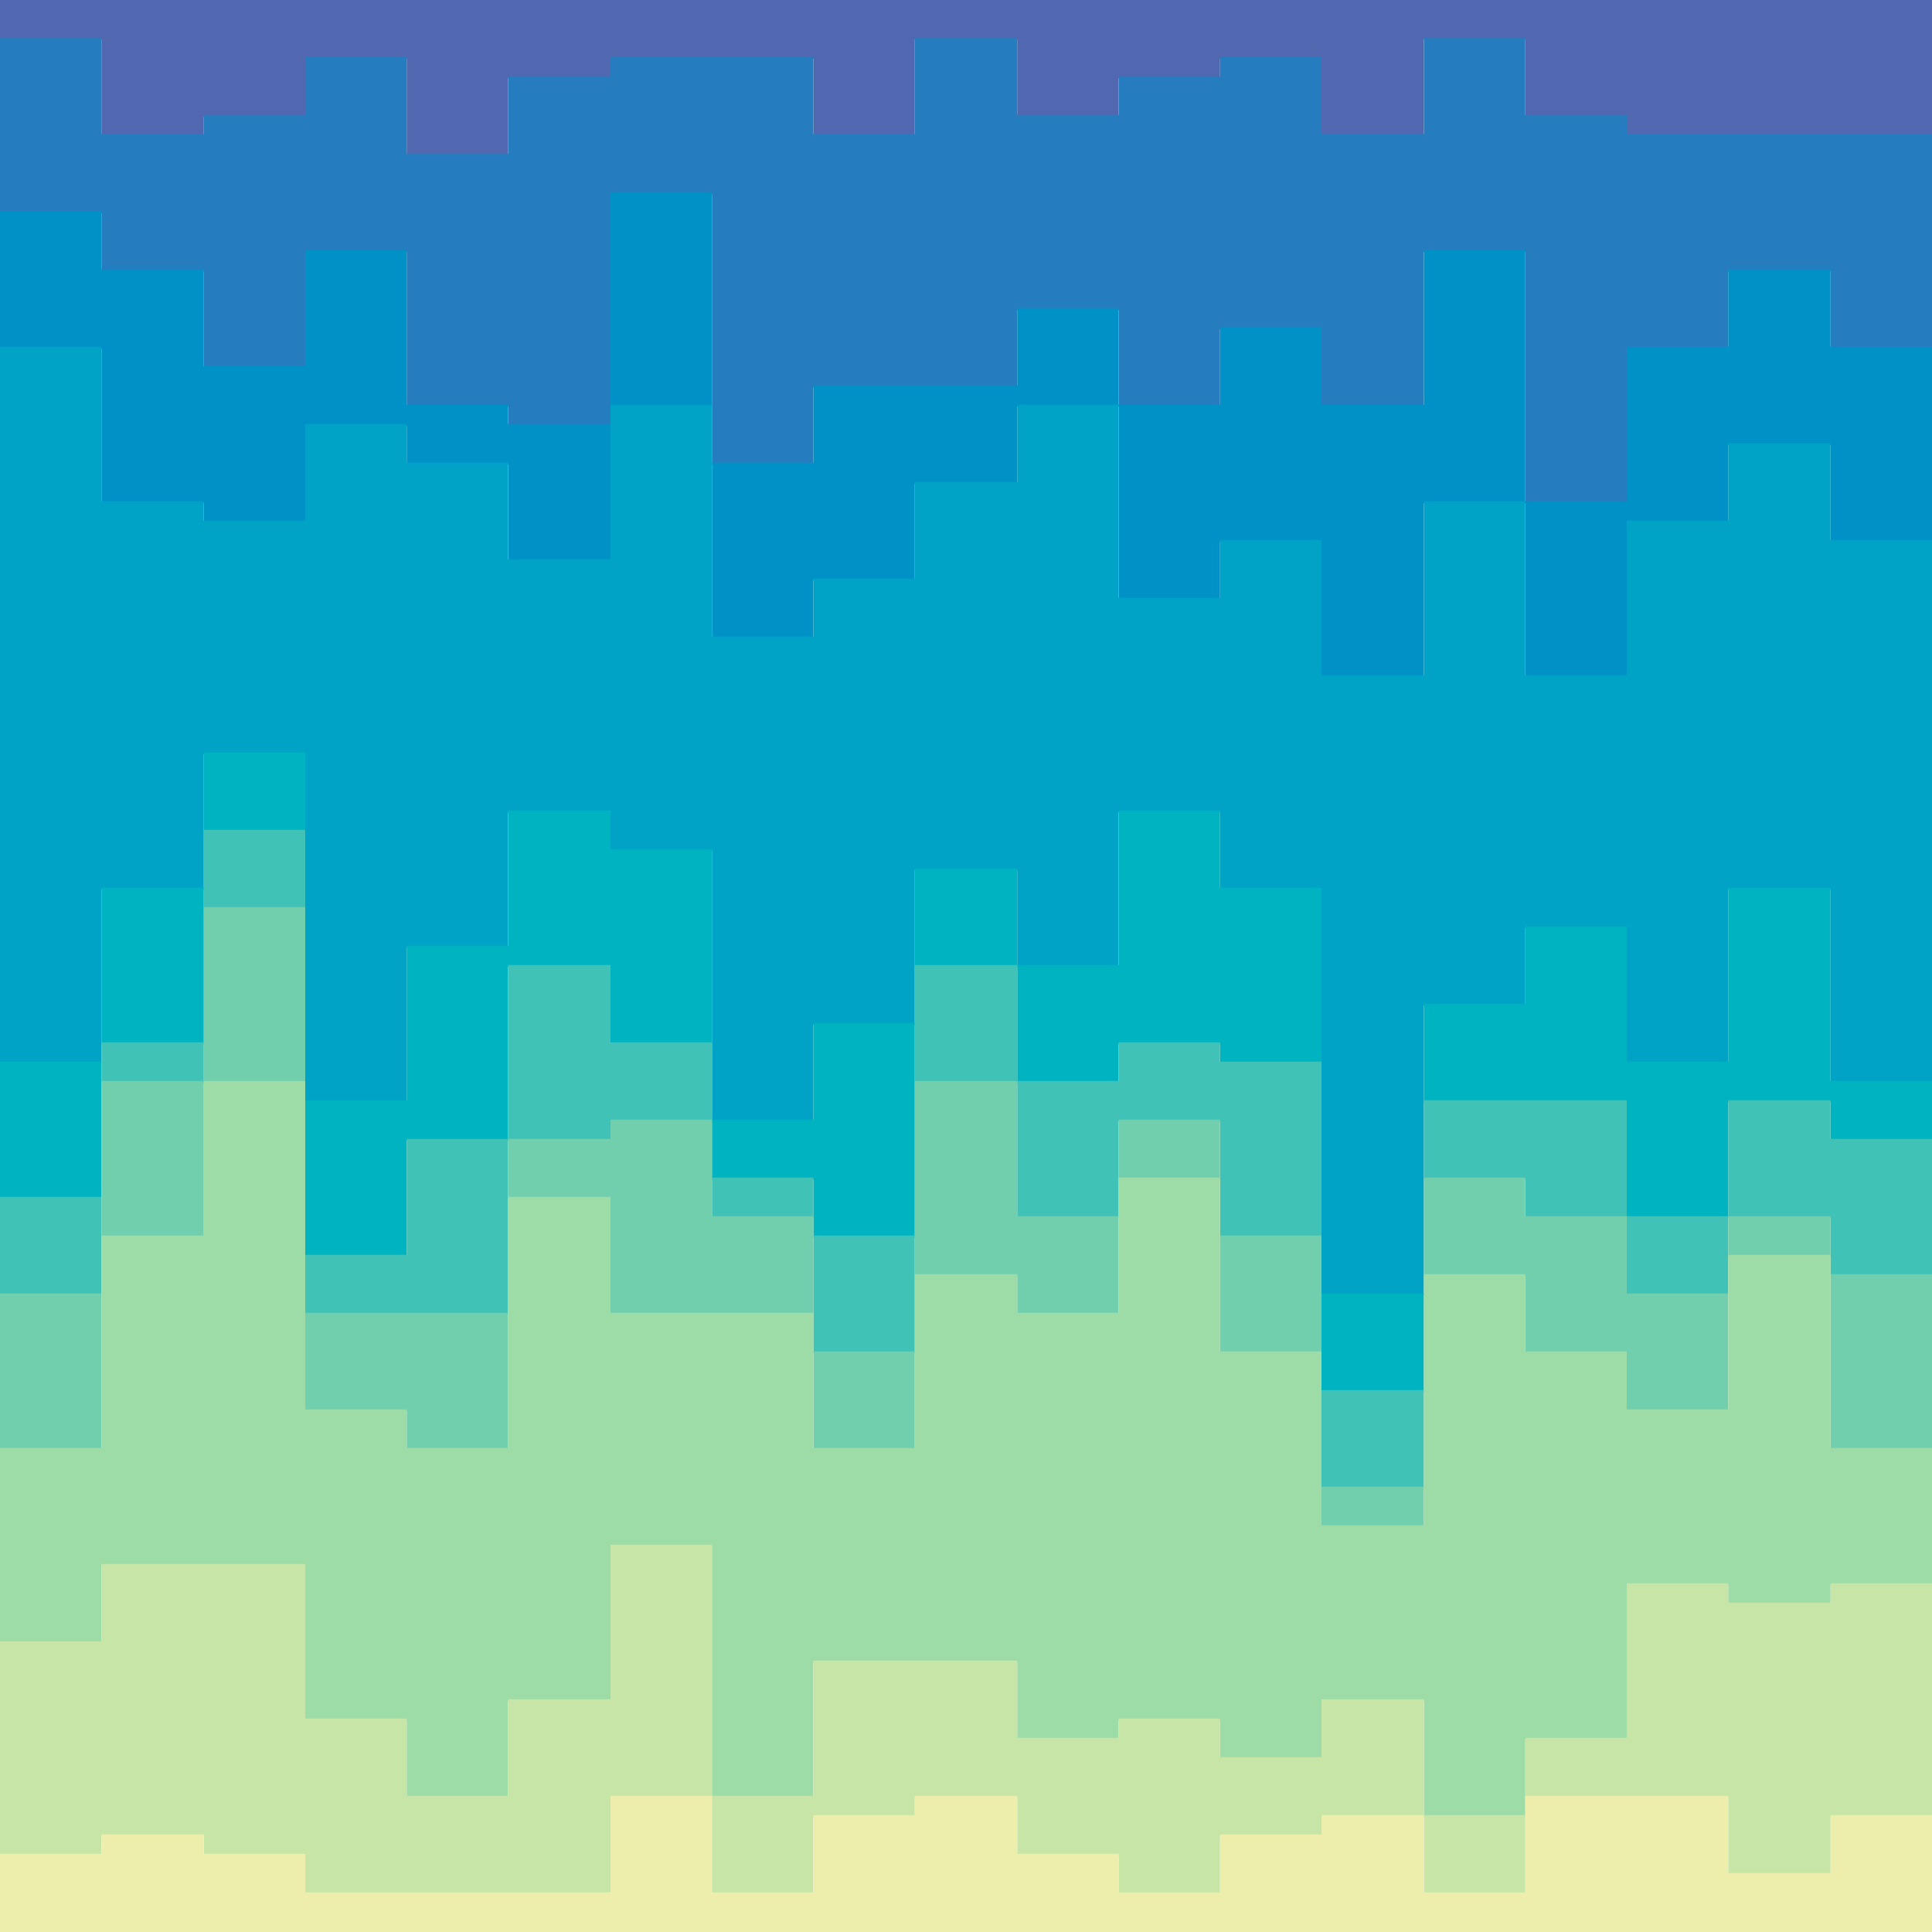 <svg id="visual" viewBox="0 0 2000 2000" width="2000" height="2000" xmlns="http://www.w3.org/2000/svg" xmlns:xlink="http://www.w3.org/1999/xlink" version="1.1"><path d="M0 41L105 41L105 141L211 141L211 121L316 121L316 61L421 61L421 161L526 161L526 81L632 81L632 61L737 61L737 61L842 61L842 141L947 141L947 41L1053 41L1053 121L1158 121L1158 81L1263 81L1263 61L1368 61L1368 141L1474 141L1474 41L1579 41L1579 121L1684 121L1684 141L1789 141L1789 141L1895 141L1895 141L2000 141L2000 101L2000 0L2000 0L1895 0L1895 0L1789 0L1789 0L1684 0L1684 0L1579 0L1579 0L1474 0L1474 0L1368 0L1368 0L1263 0L1263 0L1158 0L1158 0L1053 0L1053 0L947 0L947 0L842 0L842 0L737 0L737 0L632 0L632 0L526 0L526 0L421 0L421 0L316 0L316 0L211 0L211 0L105 0L105 0L0 0Z" fill="#5168b0"></path><path d="M0 221L105 221L105 281L211 281L211 381L316 381L316 261L421 261L421 421L526 421L526 441L632 441L632 201L737 201L737 481L842 481L842 401L947 401L947 401L1053 401L1053 321L1158 321L1158 421L1263 421L1263 341L1368 341L1368 421L1474 421L1474 261L1579 261L1579 521L1684 521L1684 361L1789 361L1789 281L1895 281L1895 361L2000 361L2000 461L2000 99L2000 139L1895 139L1895 139L1789 139L1789 139L1684 139L1684 119L1579 119L1579 39L1474 39L1474 139L1368 139L1368 59L1263 59L1263 79L1158 79L1158 119L1053 119L1053 39L947 39L947 139L842 139L842 59L737 59L737 59L632 59L632 79L526 79L526 159L421 159L421 59L316 59L316 119L211 119L211 139L105 139L105 39L0 39Z" fill="#257dc0"></path><path d="M0 361L105 361L105 521L211 521L211 541L316 541L316 441L421 441L421 481L526 481L526 581L632 581L632 421L737 421L737 661L842 661L842 601L947 601L947 501L1053 501L1053 421L1158 421L1158 621L1263 621L1263 561L1368 561L1368 701L1474 701L1474 521L1579 521L1579 701L1684 701L1684 541L1789 541L1789 461L1895 461L1895 561L2000 561L2000 541L2000 459L2000 359L1895 359L1895 279L1789 279L1789 359L1684 359L1684 519L1579 519L1579 259L1474 259L1474 419L1368 419L1368 339L1263 339L1263 419L1158 419L1158 319L1053 319L1053 399L947 399L947 399L842 399L842 479L737 479L737 199L632 199L632 439L526 439L526 419L421 419L421 259L316 259L316 379L211 379L211 279L105 279L105 219L0 219Z" fill="#0091c7"></path><path d="M0 1101L105 1101L105 921L211 921L211 781L316 781L316 1141L421 1141L421 981L526 981L526 841L632 841L632 881L737 881L737 1161L842 1161L842 1061L947 1061L947 901L1053 901L1053 1001L1158 1001L1158 841L1263 841L1263 921L1368 921L1368 1341L1474 1341L1474 1041L1579 1041L1579 961L1684 961L1684 1101L1789 1101L1789 921L1895 921L1895 1121L2000 1121L2000 781L2000 539L2000 559L1895 559L1895 459L1789 459L1789 539L1684 539L1684 699L1579 699L1579 519L1474 519L1474 699L1368 699L1368 559L1263 559L1263 619L1158 619L1158 419L1053 419L1053 499L947 499L947 599L842 599L842 659L737 659L737 419L632 419L632 579L526 579L526 479L421 479L421 439L316 439L316 539L211 539L211 519L105 519L105 359L0 359Z" fill="#00a3c6"></path><path d="M0 1241L105 1241L105 1081L211 1081L211 861L316 861L316 1301L421 1301L421 1181L526 1181L526 1001L632 1001L632 1081L737 1081L737 1221L842 1221L842 1281L947 1281L947 1001L1053 1001L1053 1121L1158 1121L1158 1081L1263 1081L1263 1101L1368 1101L1368 1441L1474 1441L1474 1141L1579 1141L1579 1141L1684 1141L1684 1261L1789 1261L1789 1141L1895 1141L1895 1181L2000 1181L2000 961L2000 779L2000 1119L1895 1119L1895 919L1789 919L1789 1099L1684 1099L1684 959L1579 959L1579 1039L1474 1039L1474 1339L1368 1339L1368 919L1263 919L1263 839L1158 839L1158 999L1053 999L1053 899L947 899L947 1059L842 1059L842 1159L737 1159L737 879L632 879L632 839L526 839L526 979L421 979L421 1139L316 1139L316 779L211 779L211 919L105 919L105 1099L0 1099Z" fill="#00b3c0"></path><path d="M0 1341L105 1341L105 1121L211 1121L211 941L316 941L316 1361L421 1361L421 1361L526 1361L526 1181L632 1181L632 1161L737 1161L737 1261L842 1261L842 1401L947 1401L947 1121L1053 1121L1053 1261L1158 1261L1158 1161L1263 1161L1263 1281L1368 1281L1368 1541L1474 1541L1474 1221L1579 1221L1579 1261L1684 1261L1684 1341L1789 1341L1789 1261L1895 1261L1895 1321L2000 1321L2000 1121L2000 959L2000 1179L1895 1179L1895 1139L1789 1139L1789 1259L1684 1259L1684 1139L1579 1139L1579 1139L1474 1139L1474 1439L1368 1439L1368 1099L1263 1099L1263 1079L1158 1079L1158 1119L1053 1119L1053 999L947 999L947 1279L842 1279L842 1219L737 1219L737 1079L632 1079L632 999L526 999L526 1179L421 1179L421 1299L316 1299L316 859L211 859L211 1079L105 1079L105 1239L0 1239Z" fill="#40c2b7"></path><path d="M0 1501L105 1501L105 1281L211 1281L211 1121L316 1121L316 1461L421 1461L421 1501L526 1501L526 1241L632 1241L632 1361L737 1361L737 1361L842 1361L842 1501L947 1501L947 1321L1053 1321L1053 1361L1158 1361L1158 1221L1263 1221L1263 1401L1368 1401L1368 1581L1474 1581L1474 1321L1579 1321L1579 1401L1684 1401L1684 1461L1789 1461L1789 1301L1895 1301L1895 1501L2000 1501L2000 1301L2000 1119L2000 1319L1895 1319L1895 1259L1789 1259L1789 1339L1684 1339L1684 1259L1579 1259L1579 1219L1474 1219L1474 1539L1368 1539L1368 1279L1263 1279L1263 1159L1158 1159L1158 1259L1053 1259L1053 1119L947 1119L947 1399L842 1399L842 1259L737 1259L737 1159L632 1159L632 1179L526 1179L526 1359L421 1359L421 1359L316 1359L316 939L211 939L211 1119L105 1119L105 1339L0 1339Z" fill="#71cfae"></path><path d="M0 1701L105 1701L105 1621L211 1621L211 1621L316 1621L316 1781L421 1781L421 1861L526 1861L526 1761L632 1761L632 1601L737 1601L737 1861L842 1861L842 1721L947 1721L947 1721L1053 1721L1053 1801L1158 1801L1158 1781L1263 1781L1263 1821L1368 1821L1368 1761L1474 1761L1474 1881L1579 1881L1579 1801L1684 1801L1684 1641L1789 1641L1789 1661L1895 1661L1895 1641L2000 1641L2000 1761L2000 1299L2000 1499L1895 1499L1895 1299L1789 1299L1789 1459L1684 1459L1684 1399L1579 1399L1579 1319L1474 1319L1474 1579L1368 1579L1368 1399L1263 1399L1263 1219L1158 1219L1158 1359L1053 1359L1053 1319L947 1319L947 1499L842 1499L842 1359L737 1359L737 1359L632 1359L632 1239L526 1239L526 1499L421 1499L421 1459L316 1459L316 1119L211 1119L211 1279L105 1279L105 1499L0 1499Z" fill="#9ddba7"></path><path d="M0 1921L105 1921L105 1901L211 1901L211 1921L316 1921L316 1961L421 1961L421 1961L526 1961L526 1961L632 1961L632 1861L737 1861L737 1961L842 1961L842 1881L947 1881L947 1861L1053 1861L1053 1921L1158 1921L1158 1961L1263 1961L1263 1901L1368 1901L1368 1881L1474 1881L1474 1961L1579 1961L1579 1861L1684 1861L1684 1861L1789 1861L1789 1941L1895 1941L1895 1881L2000 1881L2000 1941L2000 1759L2000 1639L1895 1639L1895 1659L1789 1659L1789 1639L1684 1639L1684 1799L1579 1799L1579 1879L1474 1879L1474 1759L1368 1759L1368 1819L1263 1819L1263 1779L1158 1779L1158 1799L1053 1799L1053 1719L947 1719L947 1719L842 1719L842 1859L737 1859L737 1599L632 1599L632 1759L526 1759L526 1859L421 1859L421 1779L316 1779L316 1619L211 1619L211 1619L105 1619L105 1699L0 1699Z" fill="#c6e5a6"></path><path d="M0 2001L105 2001L105 2001L211 2001L211 2001L316 2001L316 2001L421 2001L421 2001L526 2001L526 2001L632 2001L632 2001L737 2001L737 2001L842 2001L842 2001L947 2001L947 2001L1053 2001L1053 2001L1158 2001L1158 2001L1263 2001L1263 2001L1368 2001L1368 2001L1474 2001L1474 2001L1579 2001L1579 2001L1684 2001L1684 2001L1789 2001L1789 2001L1895 2001L1895 2001L2000 2001L2000 2001L2000 1939L2000 1879L1895 1879L1895 1939L1789 1939L1789 1859L1684 1859L1684 1859L1579 1859L1579 1959L1474 1959L1474 1879L1368 1879L1368 1899L1263 1899L1263 1959L1158 1959L1158 1919L1053 1919L1053 1859L947 1859L947 1879L842 1879L842 1959L737 1959L737 1859L632 1859L632 1959L526 1959L526 1959L421 1959L421 1959L316 1959L316 1919L211 1919L211 1899L105 1899L105 1919L0 1919Z" fill="#eeeeac"></path></svg>